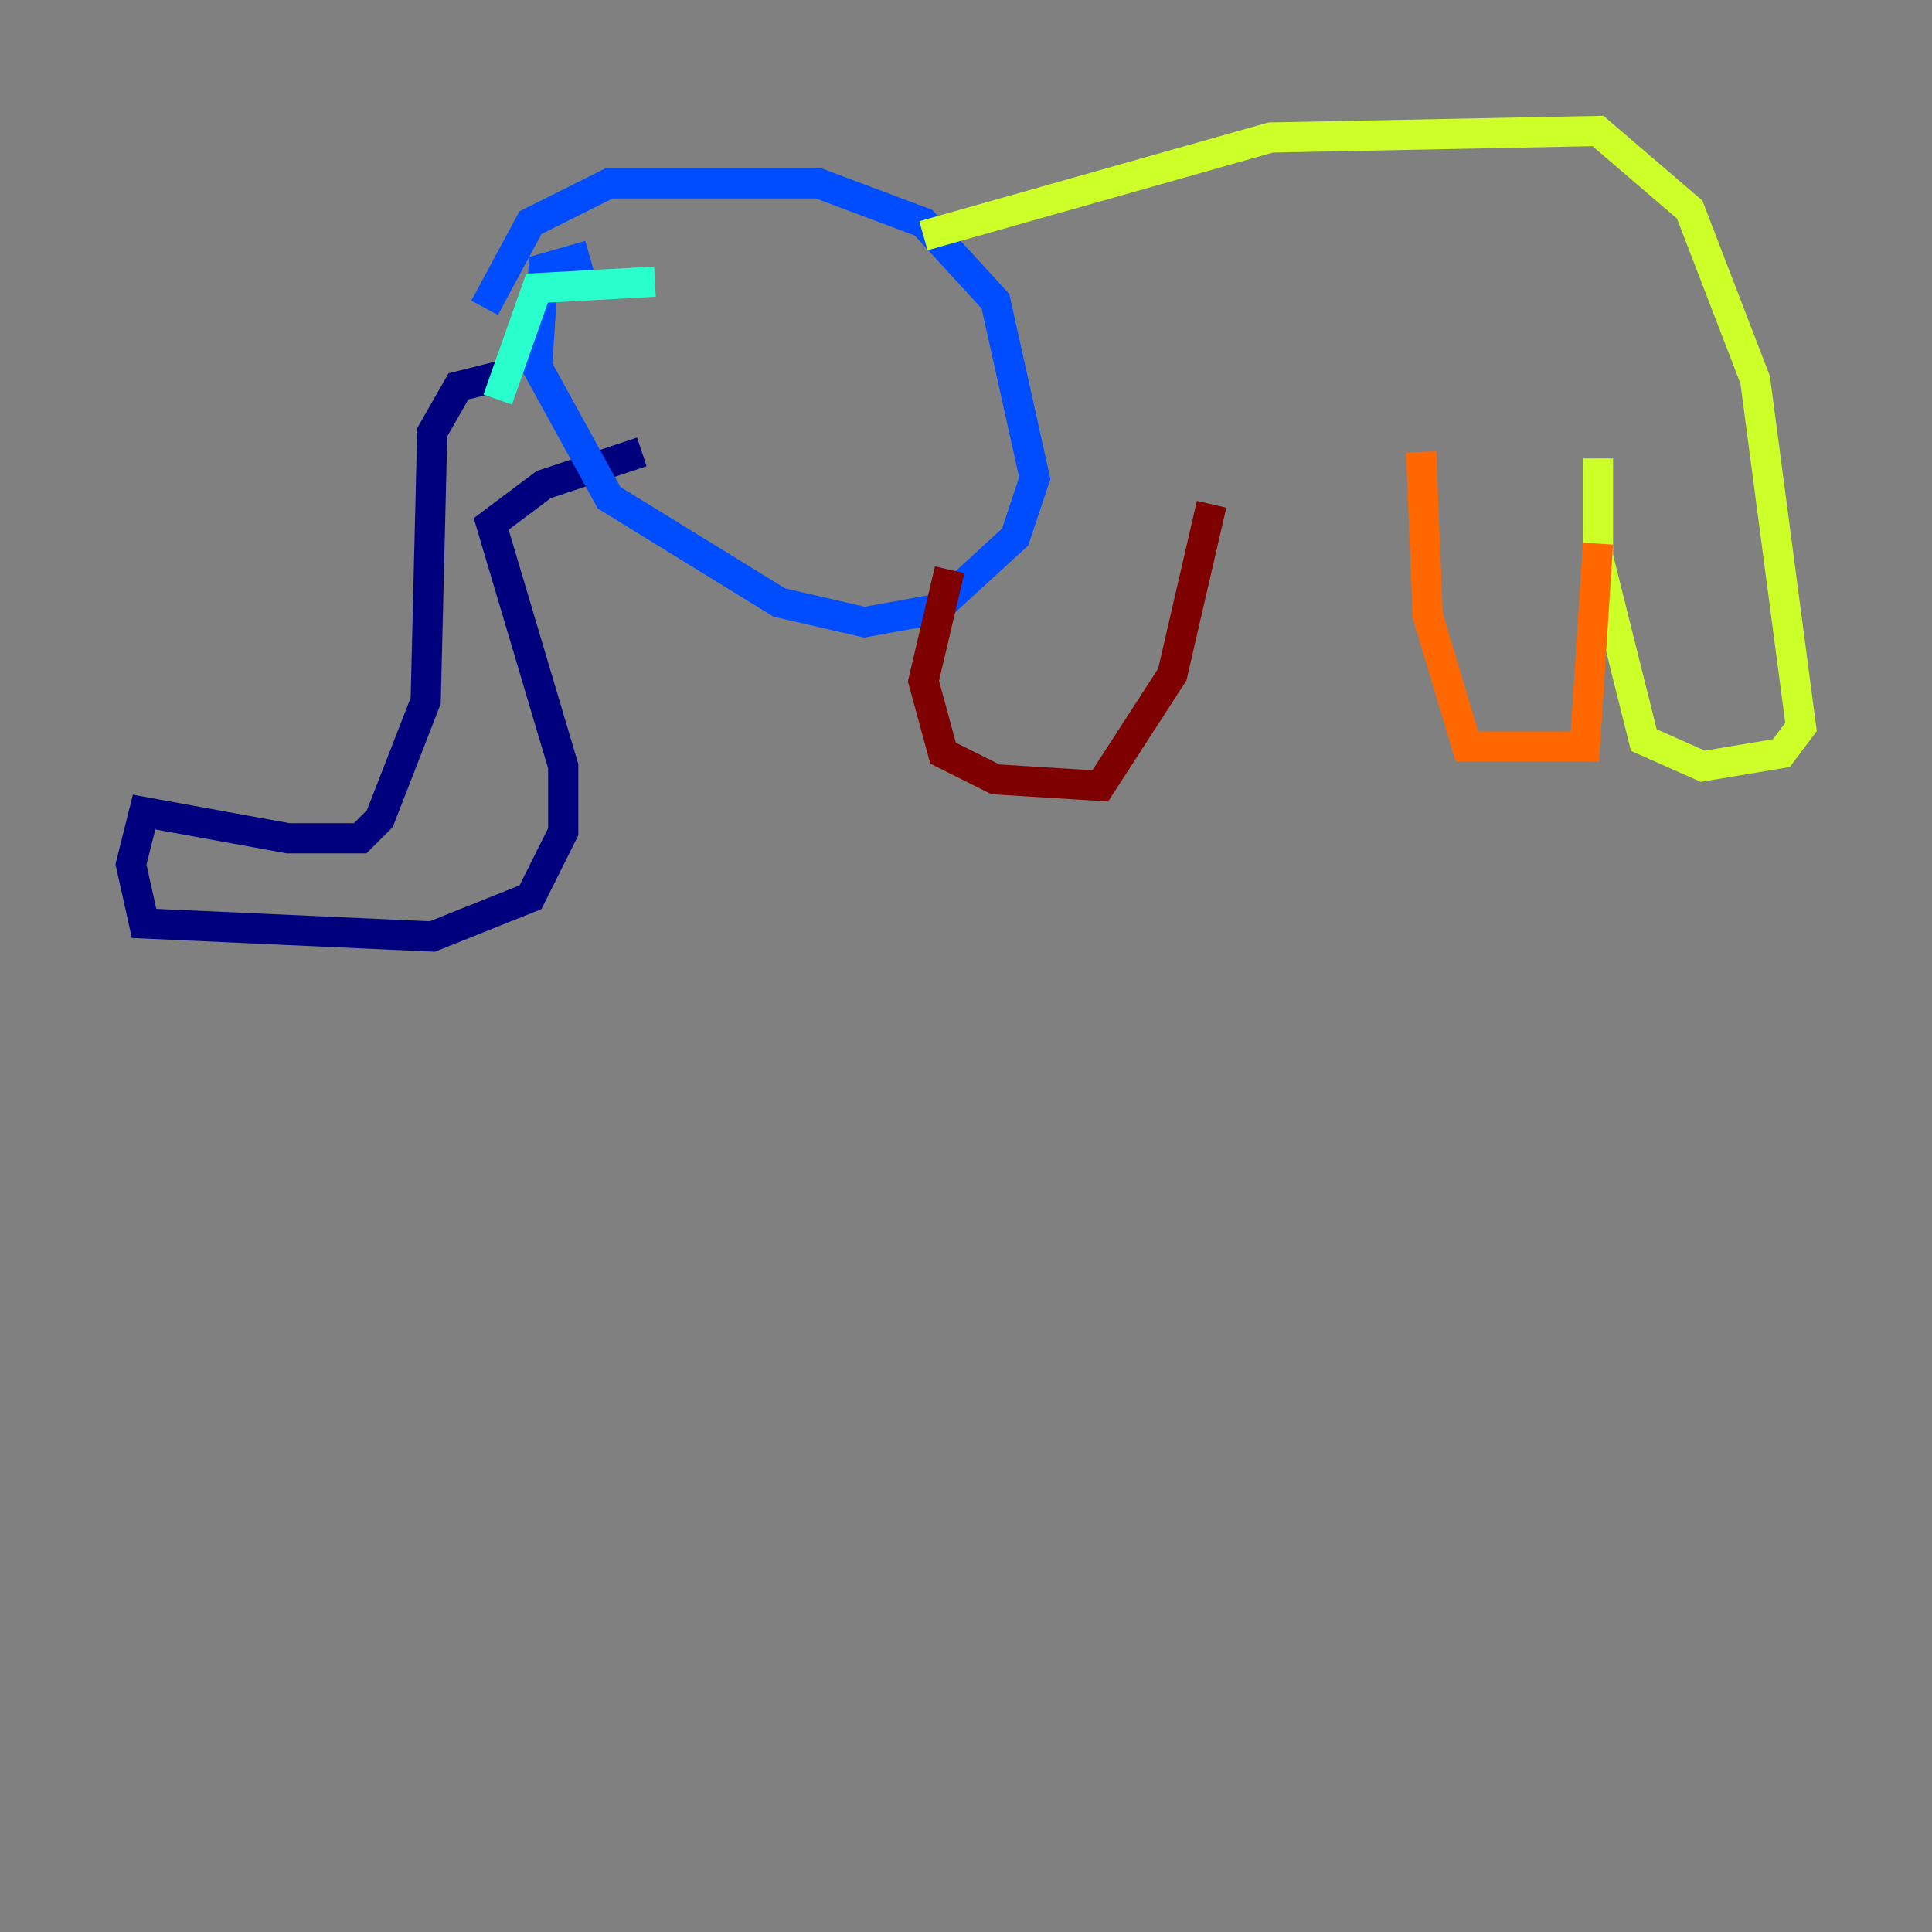 <?xml version="1.0" encoding="utf-8" ?>
<svg baseProfile="tiny" height="128" version="1.2" viewBox="0,0,128,128" width="128" xmlns="http://www.w3.org/2000/svg" xmlns:ev="http://www.w3.org/2001/xml-events" xmlns:xlink="http://www.w3.org/1999/xlink"><rect x="0" y="0" width="128" height="128" fill="#808080" stroke="none"/><defs /><polyline fill="none" points="33.844,24.732 30.373,25.6 28.637,28.637 28.203,46.427 25.166,54.237 23.864,55.539 19.091,55.539 9.546,53.803 8.678,57.275 9.546,61.18 28.637,62.047 35.146,59.444 37.315,55.105 37.315,50.766 32.542,34.712 36.014,32.108 42.522,29.939" stroke="#00007f" stroke-width="2" /><polyline fill="none" points="39.051,16.922 36.014,17.79 35.58,24.298 40.352,32.976 51.634,39.919 57.275,41.22 62.047,40.352 67.254,35.58 68.556,31.675 65.953,19.959 61.18,14.752 54.237,12.149 40.352,12.149 35.146,14.752 32.108,20.393" stroke="#004cff" stroke-width="2" /><polyline fill="none" points="32.976,26.468 35.58,19.091 43.39,18.658" stroke="#29ffcd" stroke-width="2" /><polyline fill="none" points="61.18,15.62 84.176,9.112 105.871,8.678 111.946,13.885 116.285,25.166 119.322,48.163 118.02,49.898 112.814,50.766 108.909,49.031 105.871,36.881 105.871,30.373" stroke="#cdff29" stroke-width="2" /><polyline fill="none" points="105.871,36.014 105.003,49.464 97.193,49.464 94.59,40.786 94.156,29.939" stroke="#ff6700" stroke-width="2" /><polyline fill="none" points="62.915,37.749 61.18,45.125 62.481,49.898 65.953,51.634 72.895,52.068 77.668,44.691 80.271,33.41" stroke="#7f0000" stroke-width="2" /></svg>